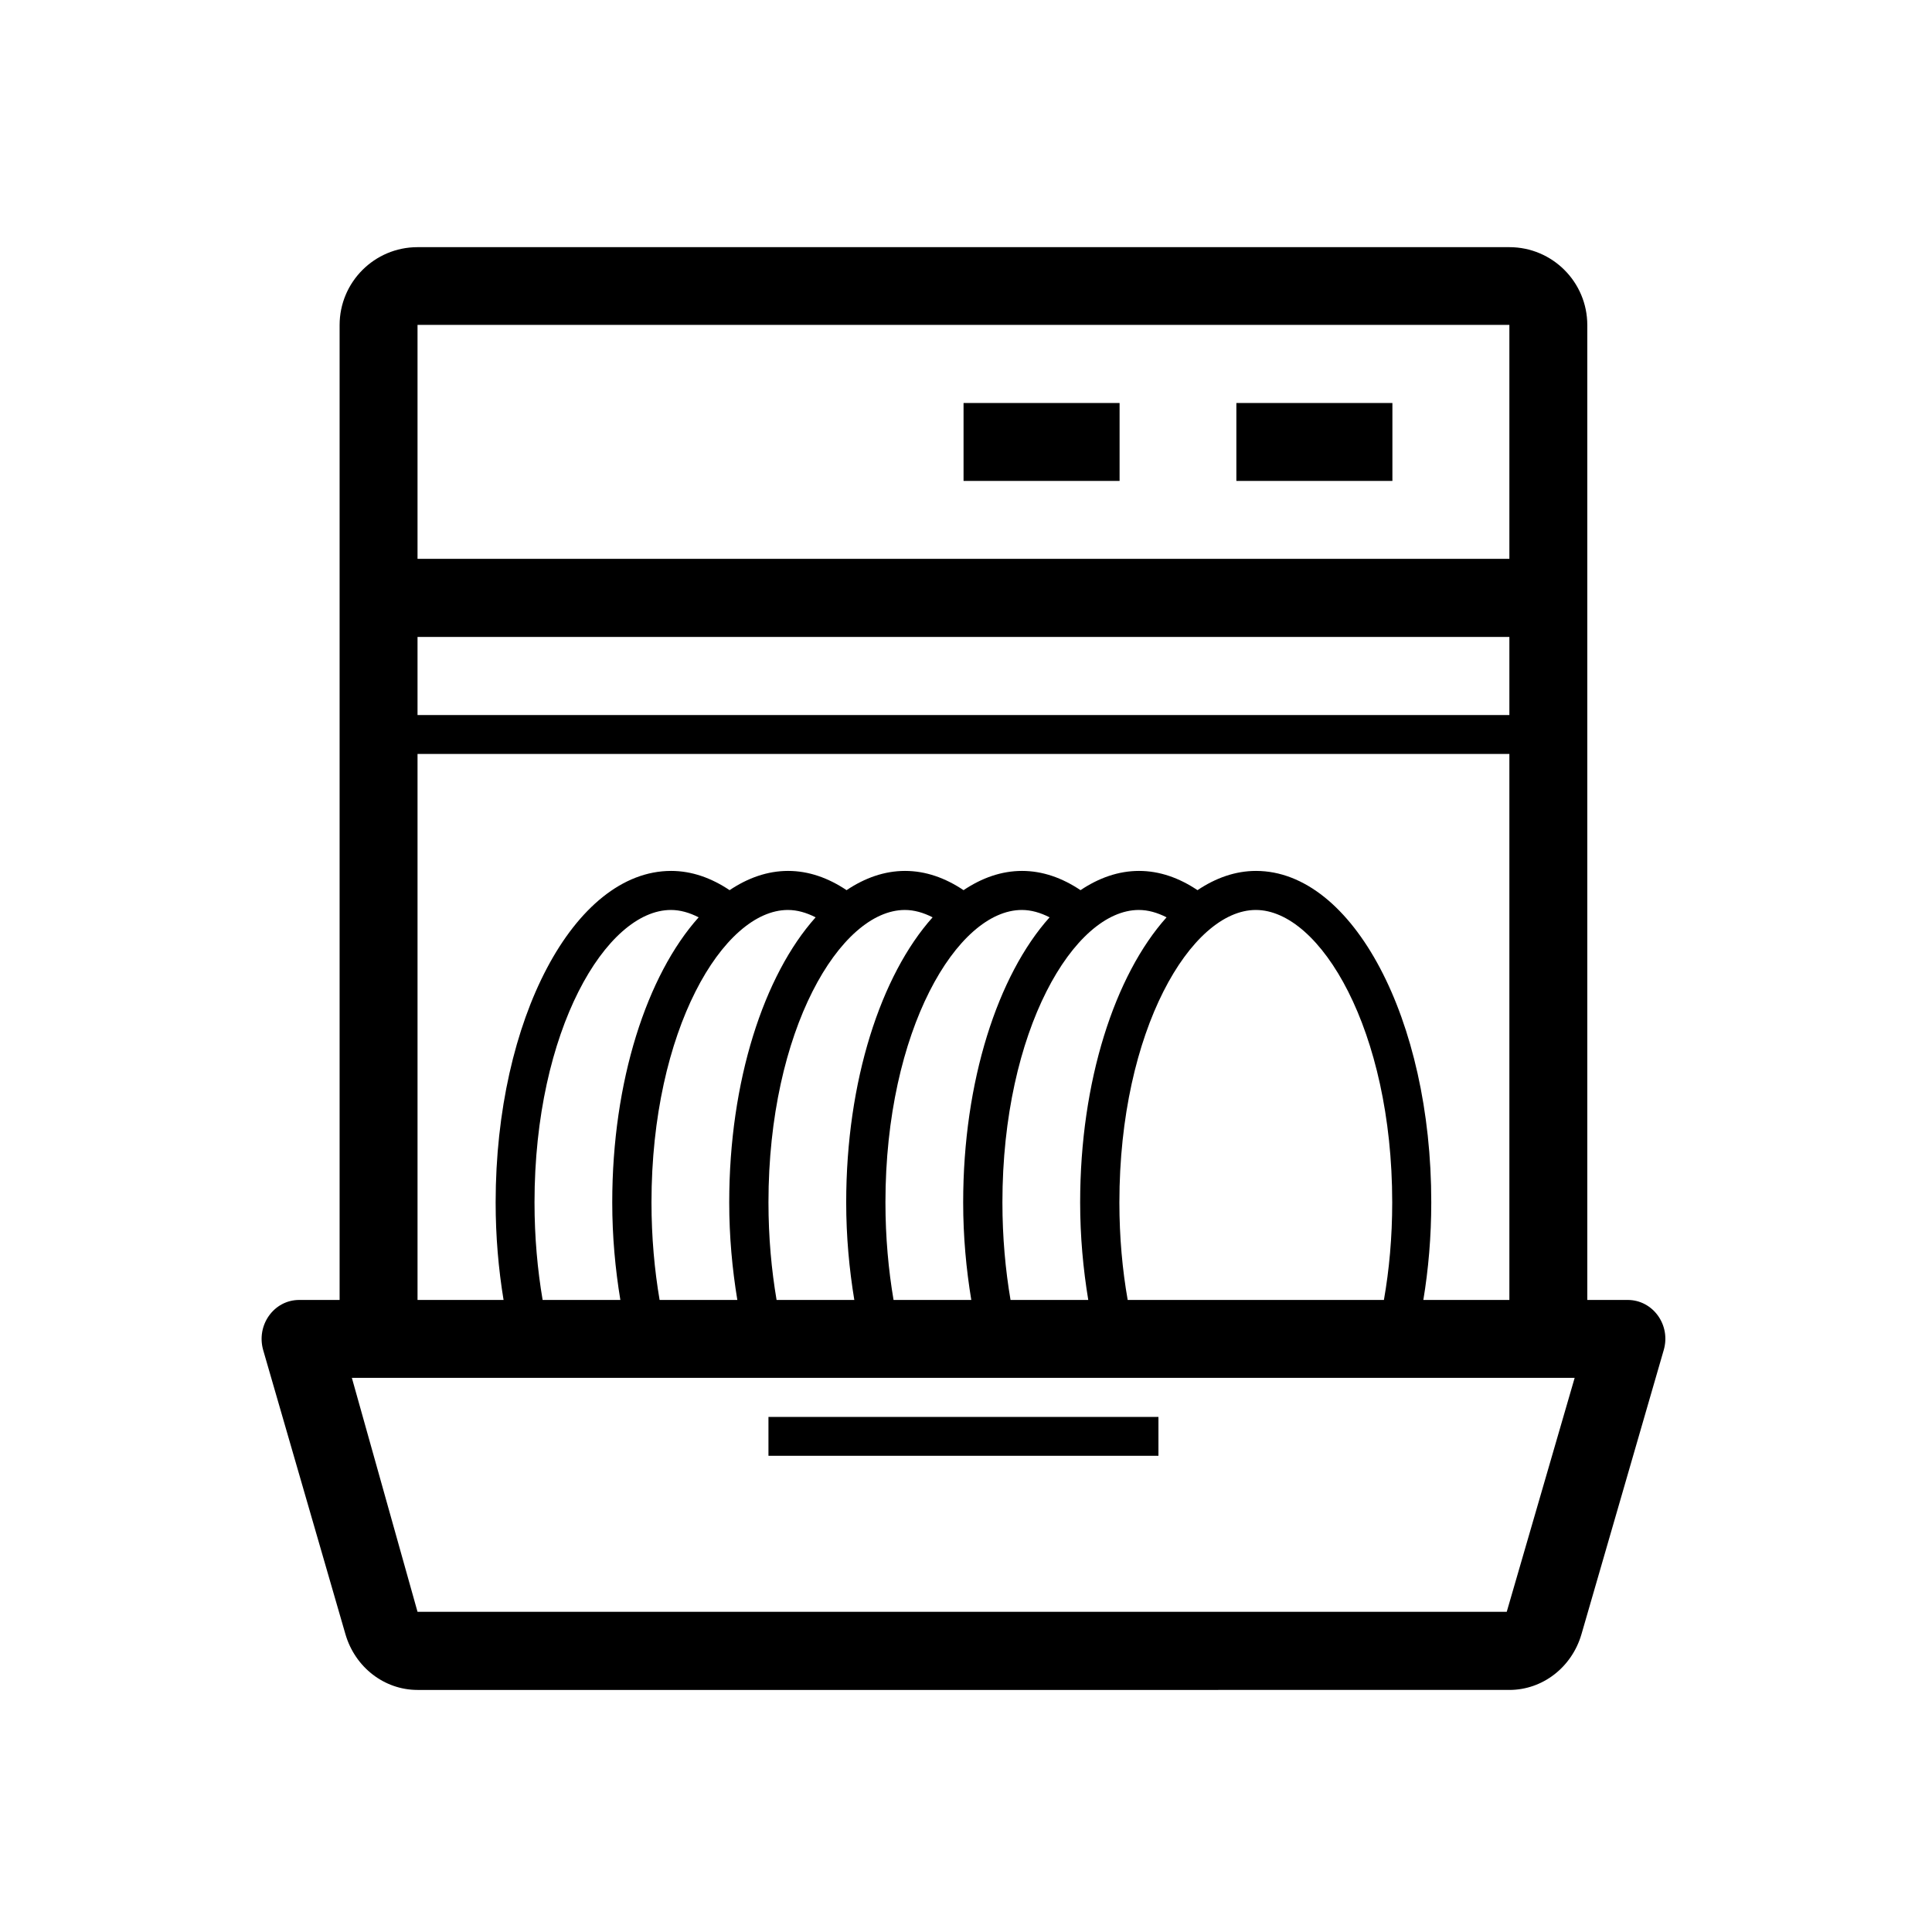 <svg class="svg-icon" style="width: 1em; height: 1em;vertical-align: middle;fill: currentColor;overflow: hidden;" viewBox="0 0 1024 1024" version="1.1" xmlns="http://www.w3.org/2000/svg"><path d="M862.7 689h-21.4V172.3c0-22.8-18.5-41.3-41.3-41.3H221.3c-22.8 0-41.3 18.5-41.3 41.3V689h-21.4c-13.4 0-22.9 13.3-19.1 26.6l43.6 150.6c5.1 17.5 20.6 29.5 38.2 29.5H800c17.6 0 33.1-12 38.2-29.5l43.6-150.6c3.9-13.3-5.7-26.6-19.1-26.6z m-579.4-51.7c0-91.4 38.1-155 72.3-155 4.9 0 9.8 1.4 14.7 3.9-27.4 30.6-45.8 86.7-45.8 151.1 0 18.1 1.6 35.3 4.3 51.7h-41.2c-2.7-15.9-4.3-33.2-4.3-51.7z m62 0c0-91.4 38.1-155 72.3-155 4.9 0 9.8 1.4 14.7 3.9-27.4 30.6-45.8 86.7-45.8 151.1 0 18.1 1.6 35.3 4.3 51.7h-41.2c-2.7-15.9-4.3-33.2-4.3-51.7z m62 0c0-91.4 38.1-155 72.3-155 4.9 0 9.8 1.4 14.7 3.9-27.4 30.6-45.8 86.7-45.8 151.1 0 18.1 1.6 35.3 4.3 51.7h-41.2c-2.7-15.9-4.3-33.2-4.3-51.7z m62 0c0-91.4 38.1-155 72.3-155 4.9 0 9.8 1.4 14.7 3.9-27.4 30.6-45.8 86.7-45.8 151.1 0 18.1 1.6 35.3 4.3 51.7h-41.2c-2.7-15.9-4.3-33.2-4.3-51.7z m62 0c0-91.4 38.1-155 72.3-155 4.9 0 9.8 1.4 14.7 3.9-27.4 30.6-45.8 86.7-45.8 151.1 0 18.1 1.6 35.3 4.3 51.7h-41.2c-2.7-15.9-4.3-33.2-4.3-51.7z m62 0c0-91.4 38.1-155 72.3-155s72.3 63.7 72.3 155c0 18.5-1.6 35.8-4.4 51.7H597.7c-2.8-15.9-4.4-33.2-4.4-51.7z m72.4-175.7c-10.9 0-21.3 3.7-31 10.2-9.7-6.5-20.1-10.2-31-10.2-10.9 0-21.3 3.7-31 10.2-9.7-6.5-20.1-10.2-31-10.2s-21.3 3.7-31 10.2c-9.7-6.5-20.1-10.2-31-10.2-10.9 0-21.3 3.7-31 10.2-9.7-6.5-20.1-10.2-31-10.2-10.9 0-21.3 3.7-31 10.2-9.7-6.5-20.1-10.2-31-10.2-51.4 0-93 78.7-93 175.7 0 18 1.5 35.3 4.2 51.7h-45.6V399.6H800V689h-45.6c2.7-16.3 4.2-33.6 4.2-51.7 0.1-97-41.6-175.7-92.9-175.7zM221.3 172.2H800v124H221.3v-124z m0 165.4H800V379H221.3v-41.4z m577.3 516.7H221.3l-34.8-124h648.1l-36 124z"  /><path d="M510.7 213.6h82.7v41.3h-82.7zM655.3 213.6H738v41.3h-82.7zM603.7 751H407.3v20.6H614V751z"  /></svg>